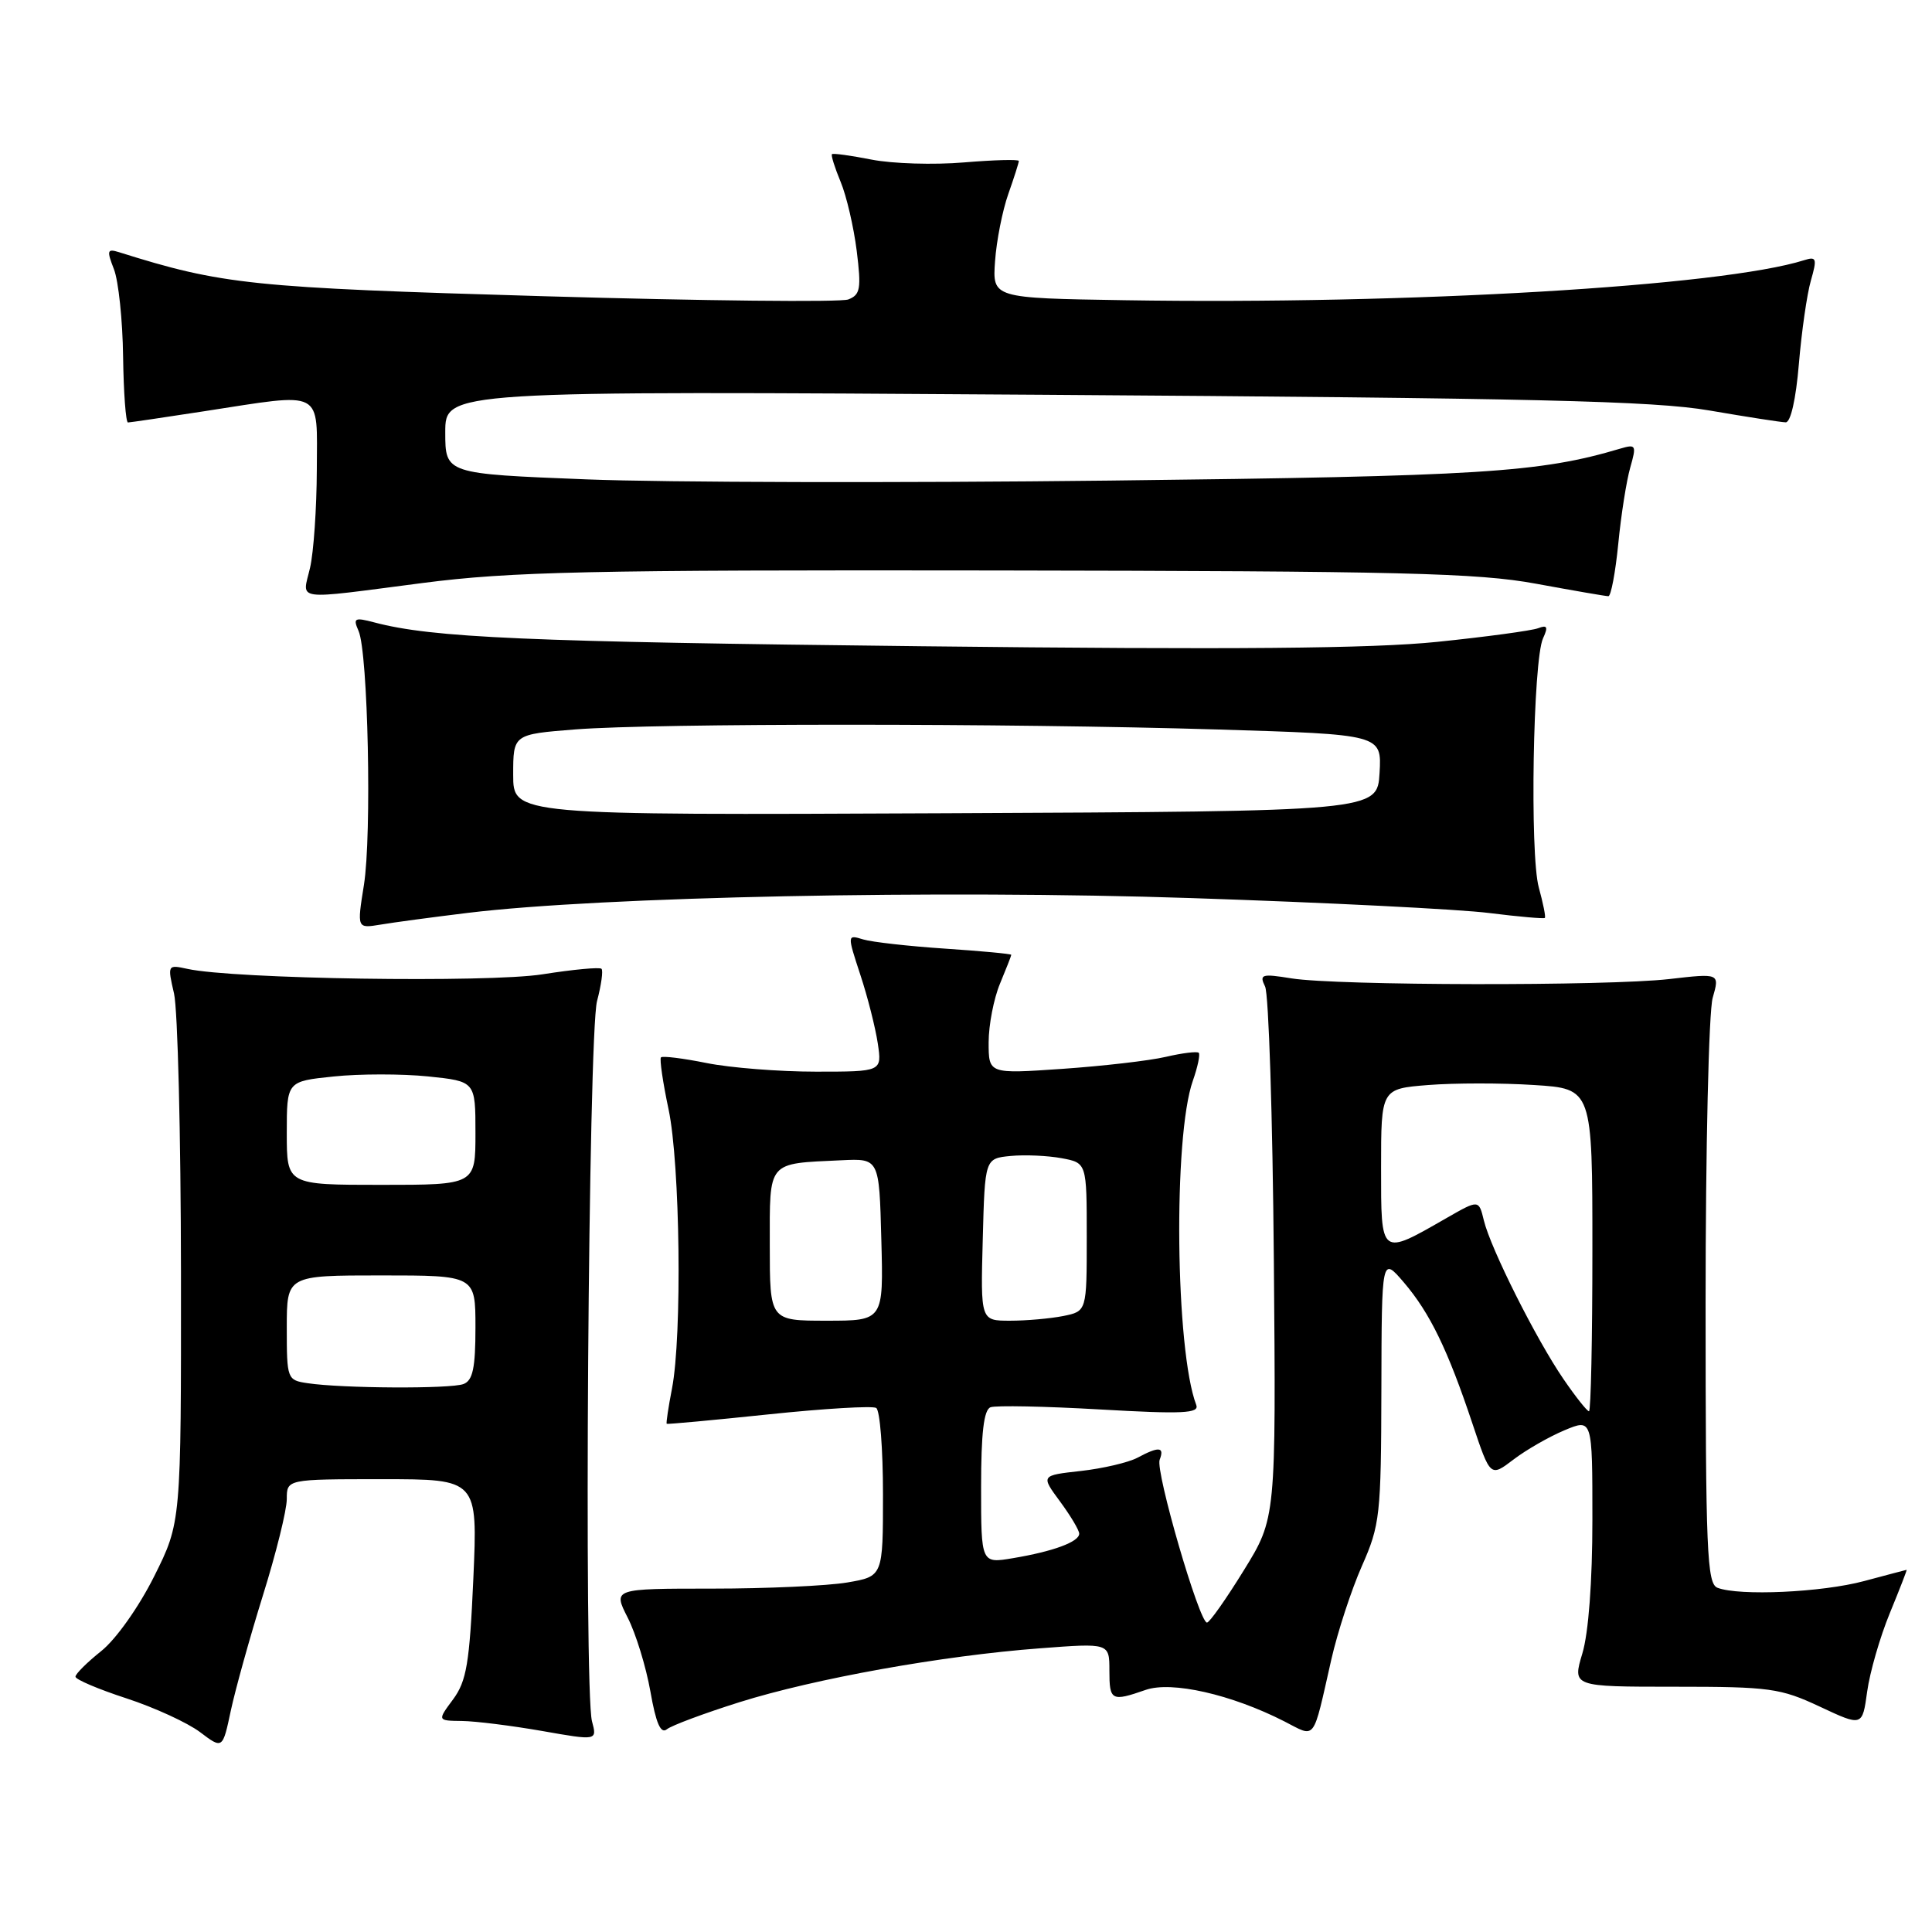 <?xml version="1.0" encoding="UTF-8" standalone="no"?>
<!DOCTYPE svg PUBLIC "-//W3C//DTD SVG 1.1//EN" "http://www.w3.org/Graphics/SVG/1.1/DTD/svg11.dtd" >
<svg xmlns="http://www.w3.org/2000/svg" xmlns:xlink="http://www.w3.org/1999/xlink" version="1.1" viewBox="0 0 256 256">
 <g >
 <path fill="currentColor"
d=" M 34.84 211.39 C 36.58 205.83 38.00 200.09 38.00 198.64 C 38.00 196.00 38.00 196.00 50.65 196.00 C 63.30 196.00 63.30 196.00 62.72 209.17 C 62.22 220.40 61.82 222.75 60.04 225.17 C 57.94 228.00 57.94 228.00 61.22 228.04 C 63.02 228.06 67.79 228.66 71.81 229.36 C 79.13 230.65 79.13 230.65 78.44 228.07 C 77.35 223.96 77.96 137.00 79.11 132.65 C 79.67 130.53 79.94 128.60 79.70 128.37 C 79.47 128.13 75.95 128.46 71.89 129.10 C 64.66 130.24 30.94 129.73 24.83 128.38 C 22.20 127.81 22.18 127.84 23.06 131.65 C 23.55 133.77 23.96 150.40 23.98 168.62 C 24.00 201.73 24.00 201.73 20.42 208.89 C 18.39 212.95 15.36 217.22 13.42 218.77 C 11.54 220.27 10.00 221.80 10.00 222.17 C 10.00 222.54 13.04 223.83 16.75 225.04 C 20.46 226.25 24.85 228.27 26.50 229.51 C 29.50 231.78 29.50 231.78 30.59 226.64 C 31.20 223.81 33.11 216.95 34.84 211.39 Z  M 97.98 225.55 C 107.95 222.42 124.87 219.38 137.80 218.41 C 147.00 217.71 147.00 217.71 147.00 221.36 C 147.00 225.36 147.27 225.50 151.81 223.92 C 155.25 222.72 163.17 224.52 170.16 228.08 C 174.43 230.26 173.89 230.97 176.41 219.88 C 177.24 216.24 179.06 210.67 180.46 207.50 C 182.86 202.07 183.00 200.79 183.04 184.13 C 183.08 166.50 183.08 166.50 186.02 169.93 C 189.47 173.97 191.84 178.85 195.10 188.62 C 197.48 195.73 197.48 195.73 200.54 193.40 C 202.23 192.11 205.27 190.37 207.30 189.52 C 211.00 187.97 211.00 187.97 211.00 201.33 C 211.00 209.54 210.49 216.38 209.67 219.09 C 208.35 223.50 208.35 223.50 221.92 223.50 C 234.51 223.50 235.91 223.69 241.14 226.14 C 246.77 228.78 246.77 228.78 247.41 224.14 C 247.76 221.59 249.11 216.91 250.41 213.75 C 251.71 210.59 252.71 208.01 252.64 208.01 C 252.56 208.02 250.03 208.69 247.00 209.50 C 241.42 211.00 230.47 211.50 227.58 210.39 C 226.18 209.85 226.00 205.59 226.00 172.64 C 226.00 152.20 226.42 134.02 226.94 132.22 C 227.87 128.96 227.87 128.96 221.19 129.73 C 213.02 130.67 177.16 130.61 171.13 129.64 C 167.17 129.00 166.84 129.10 167.63 130.72 C 168.11 131.70 168.63 147.95 168.79 166.83 C 169.08 201.17 169.08 201.17 164.81 208.08 C 162.46 211.89 160.27 215.00 159.93 215.00 C 158.91 215.00 153.08 194.95 153.66 193.43 C 154.33 191.70 153.57 191.63 150.71 193.16 C 149.52 193.79 146.15 194.58 143.23 194.91 C 137.91 195.50 137.91 195.50 140.45 198.94 C 141.85 200.84 143.00 202.76 143.00 203.22 C 143.00 204.30 139.57 205.57 134.25 206.46 C 130.00 207.18 130.00 207.18 130.00 197.06 C 130.00 189.88 130.36 186.80 131.25 186.47 C 131.94 186.21 138.47 186.34 145.76 186.76 C 156.74 187.39 158.94 187.28 158.51 186.16 C 155.74 178.93 155.44 150.59 158.06 143.20 C 158.70 141.38 159.05 139.72 158.84 139.50 C 158.62 139.29 156.66 139.53 154.47 140.04 C 152.29 140.55 146.11 141.26 140.75 141.63 C 131.00 142.30 131.00 142.30 131.00 138.12 C 131.00 135.82 131.68 132.32 132.50 130.35 C 133.32 128.37 134.00 126.65 134.00 126.52 C 134.00 126.39 130.06 126.02 125.25 125.70 C 120.44 125.38 115.54 124.83 114.38 124.48 C 112.25 123.83 112.25 123.83 114.00 129.17 C 114.97 132.10 116.00 136.19 116.31 138.25 C 116.87 142.00 116.87 142.00 108.10 142.00 C 103.28 142.00 96.77 141.49 93.64 140.86 C 90.51 140.23 87.79 139.89 87.58 140.11 C 87.38 140.32 87.83 143.43 88.59 147.00 C 90.12 154.25 90.40 176.99 89.04 184.00 C 88.56 186.47 88.25 188.57 88.34 188.66 C 88.43 188.74 94.51 188.18 101.85 187.41 C 109.20 186.64 115.61 186.26 116.10 186.56 C 116.60 186.87 117.00 192.01 117.00 198.00 C 117.00 208.88 117.00 208.88 112.25 209.69 C 109.64 210.13 101.59 210.50 94.36 210.50 C 81.22 210.50 81.22 210.50 83.17 214.34 C 84.25 216.45 85.60 220.85 86.18 224.12 C 86.92 228.35 87.55 229.79 88.36 229.14 C 88.99 228.63 93.32 227.02 97.98 225.55 Z  M 62.00 120.96 C 79.67 118.81 124.56 117.89 157.85 119.00 C 175.65 119.59 193.41 120.48 197.33 120.98 C 201.25 121.47 204.57 121.76 204.70 121.63 C 204.84 121.50 204.47 119.68 203.90 117.60 C 202.69 113.23 203.13 87.47 204.46 84.58 C 205.16 83.06 205.02 82.78 203.82 83.24 C 202.98 83.56 196.96 84.38 190.44 85.05 C 181.77 85.94 163.49 86.10 122.05 85.63 C 69.69 85.05 57.30 84.51 49.59 82.47 C 46.97 81.78 46.76 81.90 47.51 83.60 C 48.77 86.44 49.28 110.65 48.22 117.27 C 47.30 123.03 47.30 123.03 50.40 122.52 C 52.10 122.23 57.33 121.53 62.00 120.96 Z  M 56.00 77.25 C 67.68 75.74 77.94 75.51 132.00 75.59 C 185.57 75.67 195.79 75.92 203.50 77.34 C 208.45 78.25 212.78 79.00 213.12 79.00 C 213.46 79.00 214.05 75.87 214.43 72.05 C 214.80 68.23 215.52 63.68 216.02 61.94 C 216.86 58.99 216.78 58.83 214.71 59.44 C 204.00 62.63 196.25 63.11 147.00 63.68 C 119.22 64.00 88.06 63.93 77.75 63.52 C 59.00 62.78 59.00 62.78 59.00 57.28 C 59.00 51.78 59.00 51.78 138.25 52.31 C 203.26 52.75 219.12 53.12 226.50 54.39 C 231.45 55.24 236.00 55.95 236.61 55.96 C 237.27 55.99 237.97 52.89 238.36 48.23 C 238.72 43.95 239.43 38.98 239.95 37.18 C 240.79 34.26 240.69 33.96 239.08 34.47 C 228.18 37.93 186.64 40.38 149.00 39.78 C 131.50 39.50 131.50 39.50 131.85 34.60 C 132.04 31.90 132.83 27.91 133.60 25.72 C 134.37 23.54 135.00 21.56 135.00 21.33 C 135.00 21.10 131.74 21.19 127.75 21.52 C 123.76 21.86 118.25 21.69 115.50 21.15 C 112.75 20.61 110.38 20.28 110.24 20.43 C 110.09 20.57 110.61 22.22 111.39 24.10 C 112.17 25.97 113.12 30.08 113.52 33.24 C 114.14 38.26 114.00 39.06 112.40 39.68 C 111.40 40.06 93.23 39.87 72.04 39.25 C 33.25 38.12 29.49 37.73 15.75 33.41 C 14.20 32.93 14.13 33.19 15.10 35.68 C 15.70 37.23 16.25 42.44 16.31 47.25 C 16.38 52.06 16.67 55.99 16.96 55.98 C 17.26 55.97 21.77 55.31 27.00 54.50 C 43.11 52.02 42.00 51.45 41.98 62.25 C 41.96 67.34 41.56 73.19 41.08 75.25 C 40.05 79.69 38.63 79.50 56.00 77.25 Z  M 40.75 183.28 C 38.05 182.88 38.00 182.73 38.00 175.93 C 38.00 169.00 38.00 169.00 50.50 169.00 C 63.00 169.00 63.00 169.00 63.00 175.89 C 63.00 181.26 62.65 182.92 61.42 183.39 C 59.72 184.05 45.28 183.97 40.75 183.28 Z  M 38.00 150.14 C 38.00 143.28 38.00 143.28 44.21 142.64 C 47.62 142.28 53.25 142.28 56.71 142.63 C 63.00 143.28 63.00 143.28 63.00 150.14 C 63.00 157.00 63.00 157.00 50.50 157.00 C 38.00 157.00 38.00 157.00 38.00 150.14 Z  M 207.18 182.75 C 203.56 177.48 197.52 165.44 196.62 161.72 C 195.95 158.95 195.95 158.95 191.72 161.37 C 182.85 166.46 183.00 166.57 183.00 154.70 C 183.00 144.27 183.00 144.27 189.26 143.77 C 192.70 143.50 199.00 143.49 203.26 143.77 C 211.00 144.26 211.00 144.26 211.00 165.63 C 211.00 177.38 210.80 187.00 210.55 187.00 C 210.30 187.00 208.78 185.09 207.18 182.75 Z  M 102.00 165.02 C 102.00 153.71 101.58 154.21 111.50 153.74 C 116.50 153.50 116.50 153.50 116.78 164.25 C 117.07 175.00 117.07 175.00 109.53 175.00 C 102.00 175.00 102.00 175.00 102.00 165.02 Z  M 130.22 164.25 C 130.50 153.50 130.50 153.50 133.93 153.17 C 135.82 152.99 138.86 153.13 140.68 153.47 C 144.00 154.09 144.00 154.09 144.00 163.92 C 144.00 173.75 144.00 173.75 140.88 174.38 C 139.16 174.72 135.99 175.00 133.84 175.00 C 129.93 175.00 129.93 175.00 130.22 164.25 Z  M 68.00 102.66 C 68.00 97.30 68.00 97.30 76.25 96.65 C 86.97 95.82 133.53 95.82 161.30 96.66 C 183.09 97.32 183.09 97.32 182.80 102.41 C 182.50 107.50 182.50 107.50 125.25 107.76 C 68.00 108.02 68.00 108.02 68.00 102.66 Z "/>
</g>
</svg>